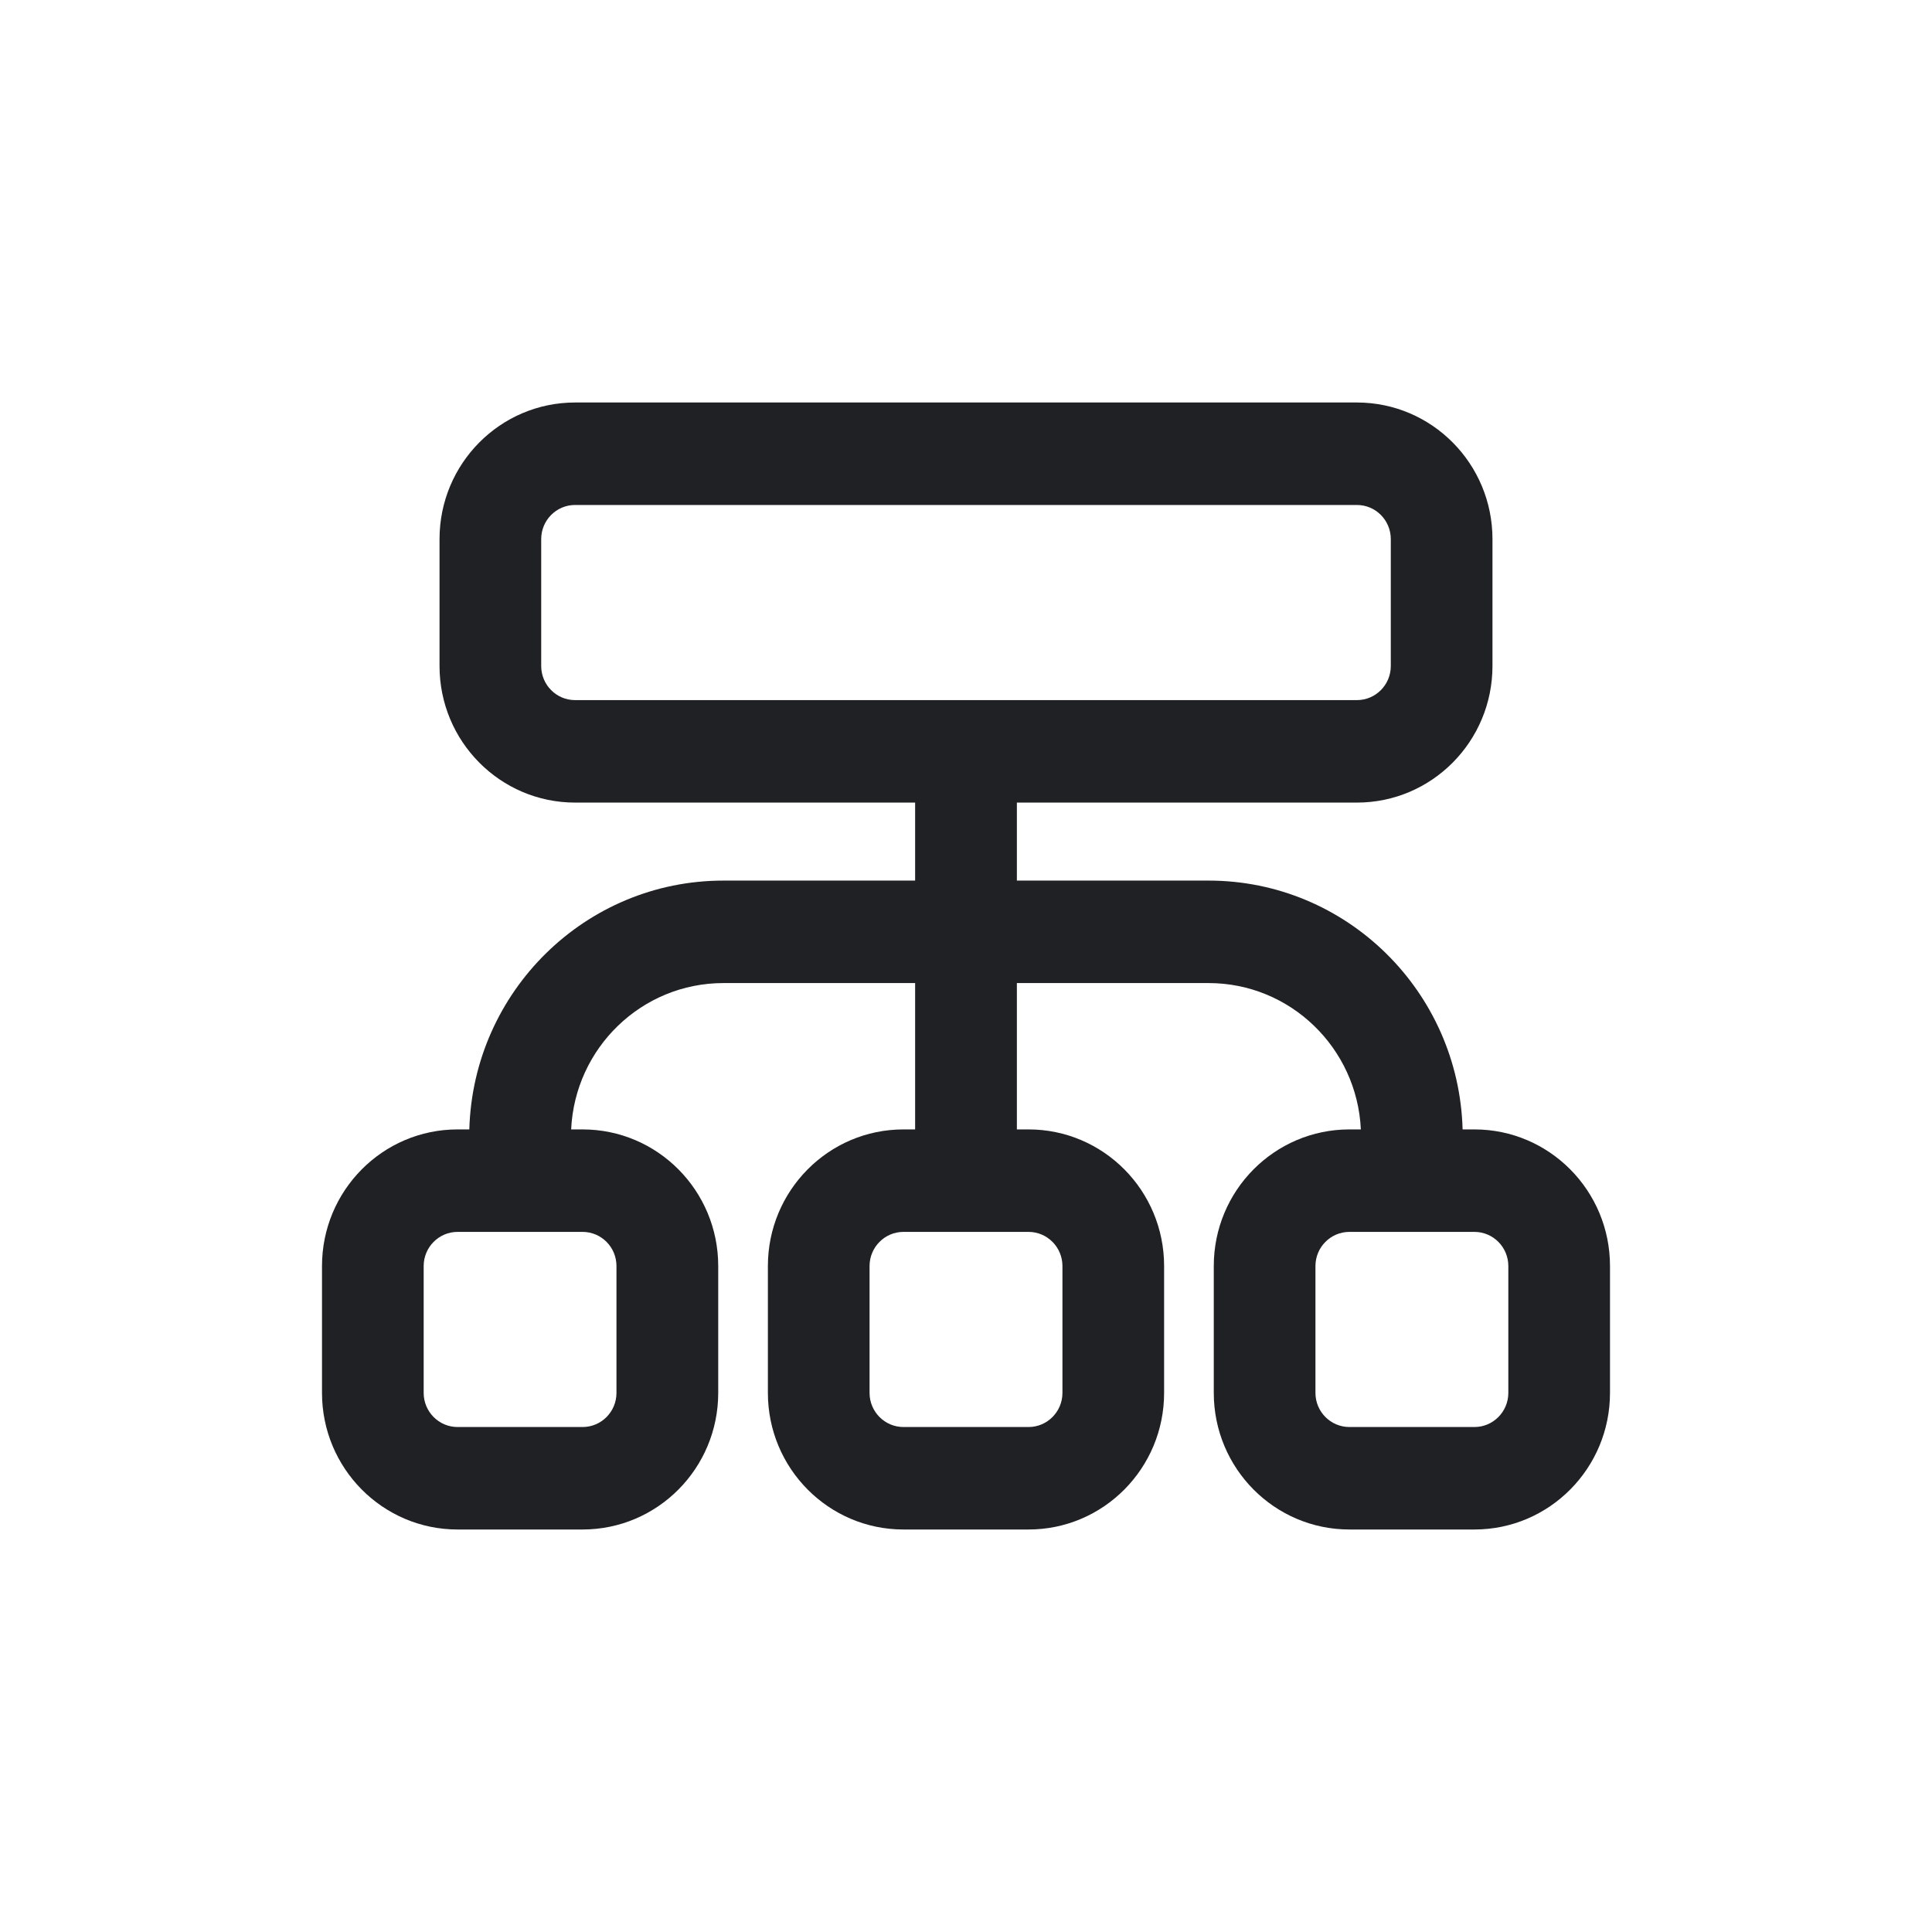 <svg width="24" height="24" viewBox="0 0 24 24" fill="none" xmlns="http://www.w3.org/2000/svg">
<path fill-rule="evenodd" clip-rule="evenodd" d="M12.632 12.212V14.03H12.777C13.707 14.03 14.461 14.79 14.461 15.727V17.303C14.461 18.24 13.707 19 12.777 19H11.223C10.293 19 9.539 18.24 9.539 17.303V15.727C9.539 14.79 10.293 14.03 11.223 14.03H11.368V12.212H8.987C7.971 12.212 7.142 13.018 7.095 14.03H7.237C8.168 14.03 8.922 14.79 8.922 15.727V17.303C8.922 18.24 8.168 19 7.237 19H5.684C4.754 19 4 18.24 4 17.303V15.727C4 14.79 4.754 14.03 5.684 14.03H5.83C5.878 12.315 7.273 10.939 8.987 10.939H11.368V9.97H7.144C6.214 9.97 5.46 9.21 5.46 8.273V6.697C5.46 5.76 6.214 5 7.144 5H16.856C17.786 5 18.54 5.76 18.54 6.697V8.273C18.54 9.21 17.786 9.97 16.856 9.97H12.632V10.939H15.013C16.727 10.939 18.122 12.315 18.169 14.03H18.316C19.246 14.03 20 14.79 20 15.727V17.303C20 18.24 19.246 19 18.316 19H16.763C15.832 19 15.078 18.24 15.078 17.303V15.727C15.078 14.79 15.832 14.03 16.763 14.03H16.905C16.858 13.018 16.029 12.212 15.013 12.212H12.632ZM16.763 15.303C16.53 15.303 16.341 15.493 16.341 15.727V17.303C16.341 17.537 16.53 17.727 16.763 17.727H18.316C18.548 17.727 18.737 17.537 18.737 17.303V15.727C18.737 15.493 18.548 15.303 18.316 15.303H16.763ZM16.856 8.697C17.089 8.697 17.277 8.507 17.277 8.273V6.697C17.277 6.463 17.089 6.273 16.856 6.273H7.144C6.911 6.273 6.723 6.463 6.723 6.697V8.273C6.723 8.507 6.911 8.697 7.144 8.697H16.856ZM5.684 15.303C5.452 15.303 5.263 15.493 5.263 15.727V17.303C5.263 17.537 5.452 17.727 5.684 17.727H7.237C7.47 17.727 7.658 17.537 7.658 17.303V15.727C7.658 15.493 7.47 15.303 7.237 15.303H5.684ZM11.223 15.303C10.991 15.303 10.802 15.493 10.802 15.727V17.303C10.802 17.537 10.991 17.727 11.223 17.727H12.777C13.009 17.727 13.198 17.537 13.198 17.303V15.727C13.198 15.493 13.009 15.303 12.777 15.303H11.223Z" fill="#202124"/>
</svg>
